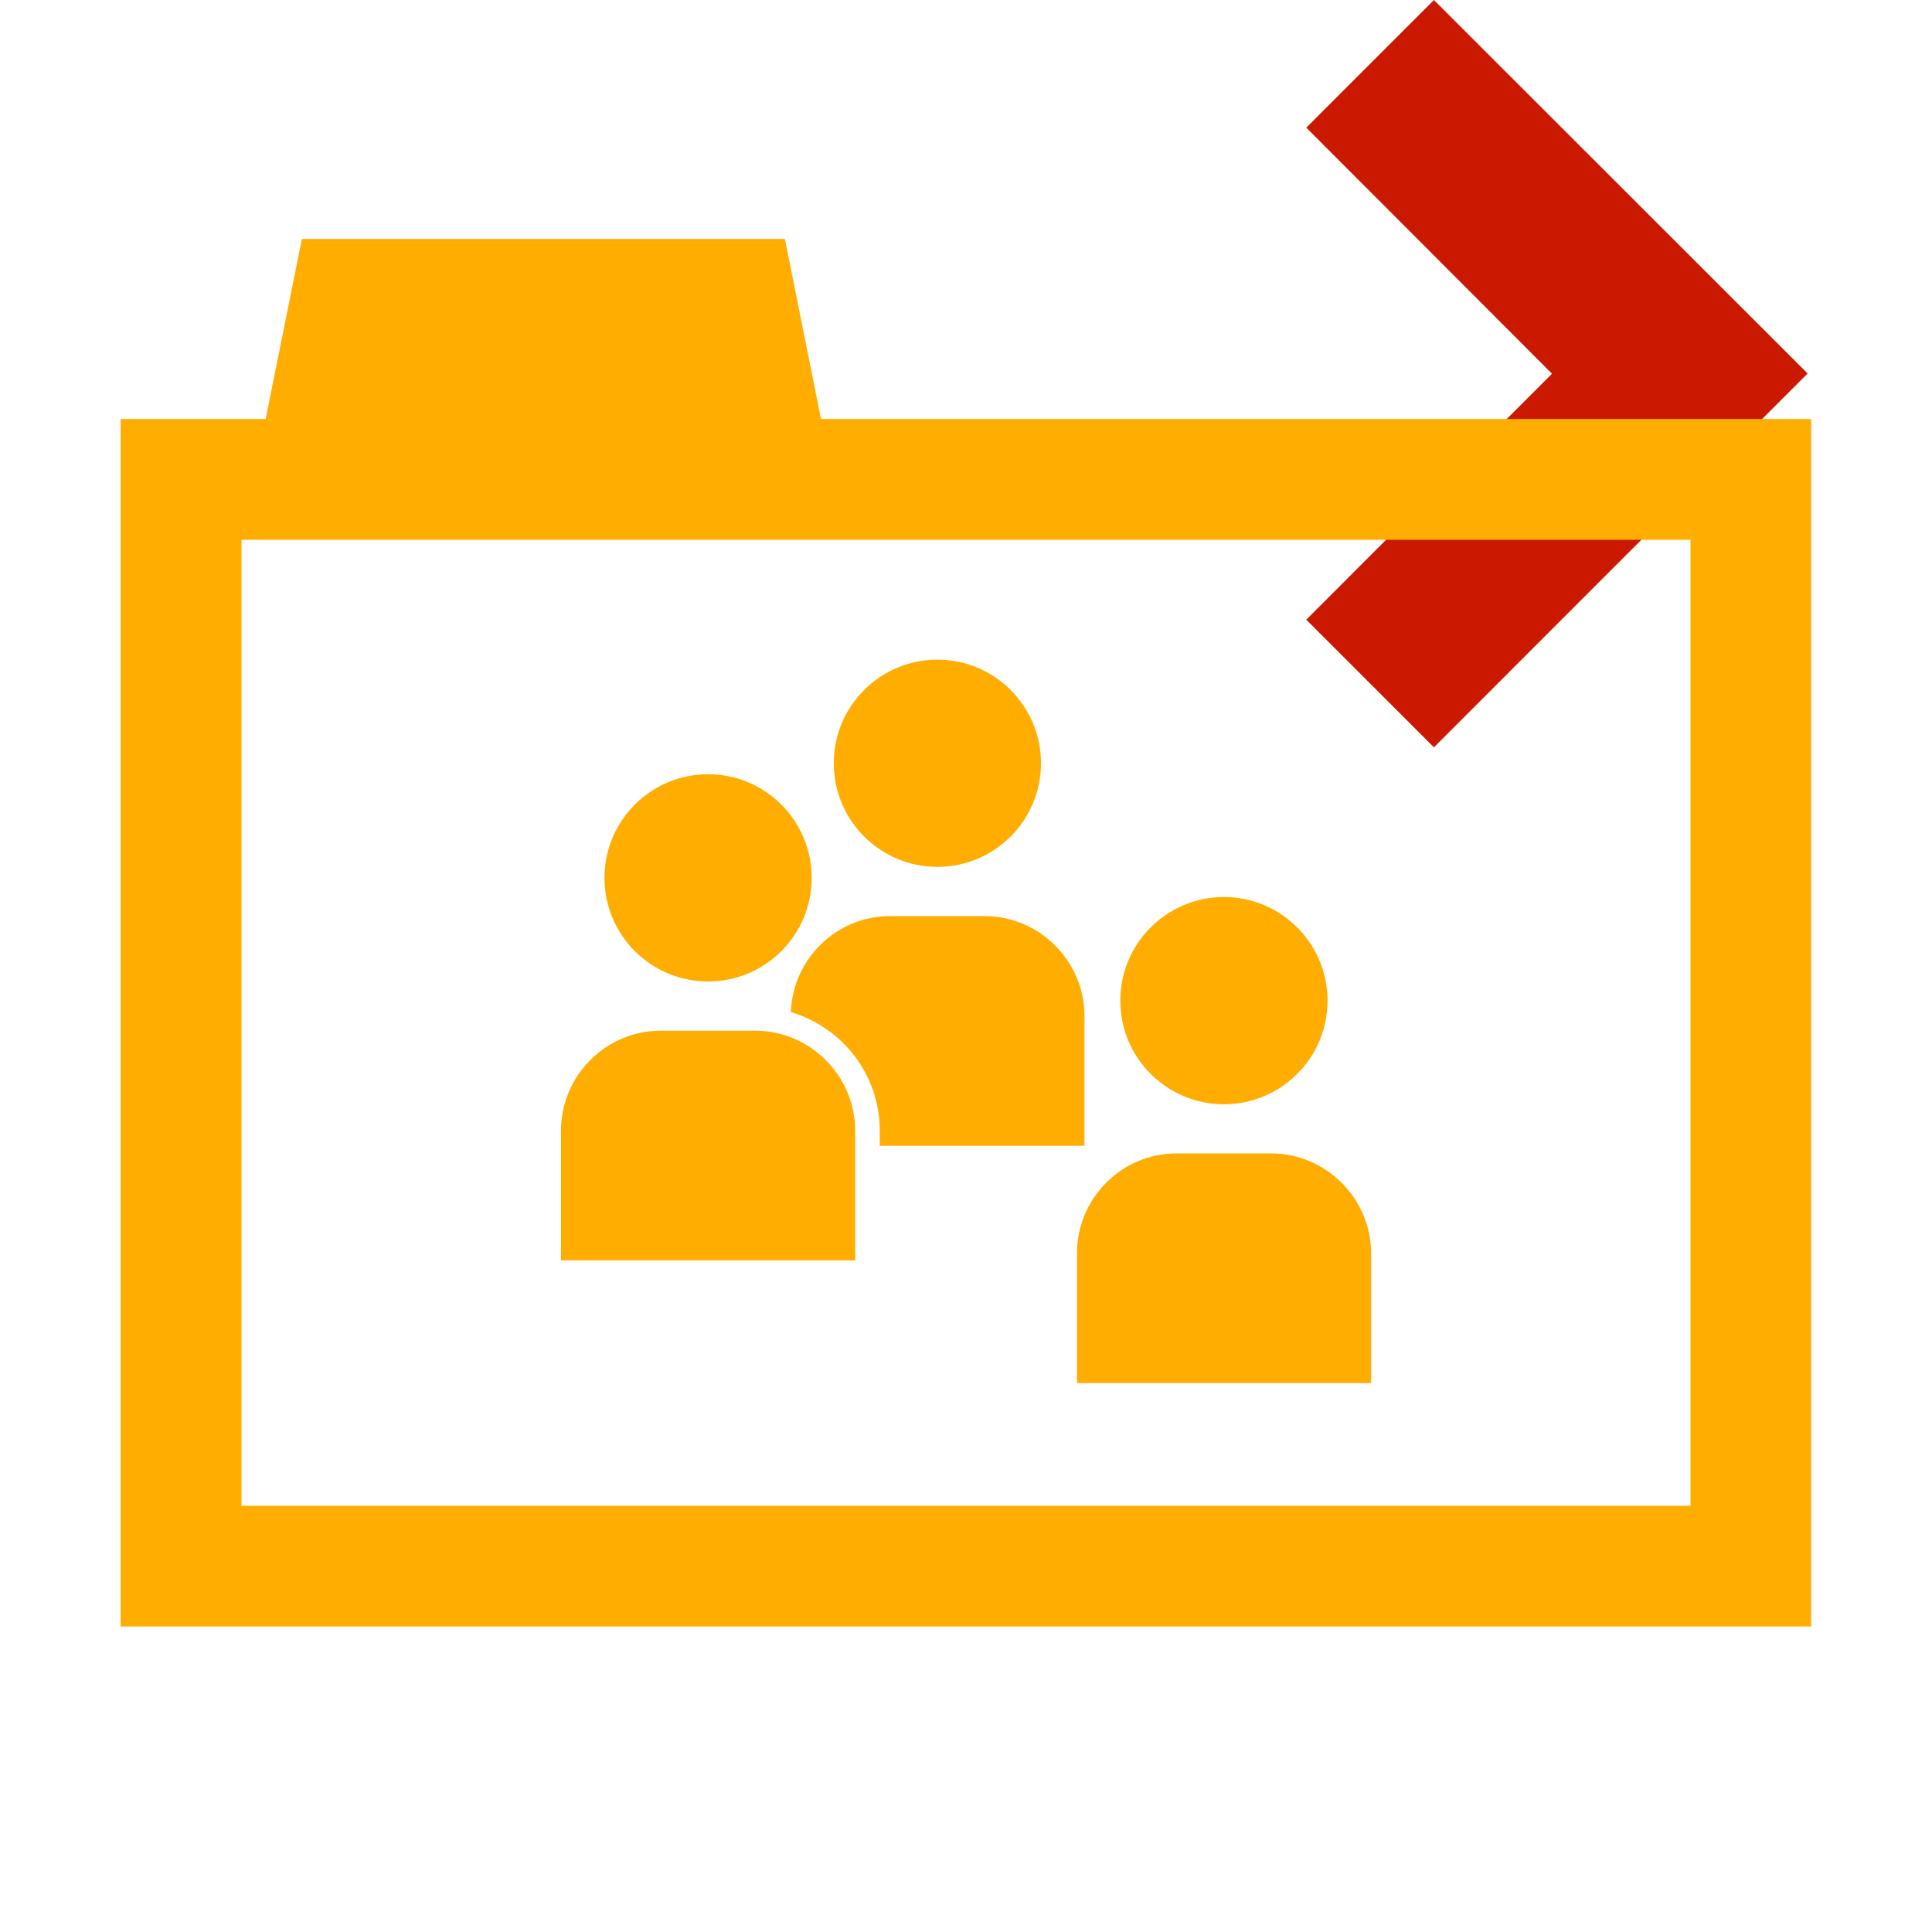 <?xml version="1.0"?><!DOCTYPE svg PUBLIC "-//W3C//DTD SVG 1.1//EN" "http://www.w3.org/Graphics/SVG/1.1/DTD/svg11.dtd"><svg width="16px" height="16px" xmlns="http://www.w3.org/2000/svg" viewBox="0 0 16 16" shape-rendering="geometricPrecision" fill="#ffad00"><defs><mask id="move_right-path"><rect fill="#fff" width="100%" height="100%"/><polygon points="11.875,-1.414 9.405,1.056 11.44,3.095 9.405,5.132 11.875,7.604 16.385,3.093 " fill="#000"/></mask></defs><polygon points="11.875,0 10.818,1.057 12.853,3.095 10.818,5.132 11.875,6.189 14.97,3.093 " fill="#cb1800"/><g mask="url(#move_right-path)"><path d="M6.799,3.47L6.5,1.979h-4L2.2,3.47H0.999v10h14v-10H6.799z M14,12.47H2v-8h5h7V12.47z"/><g><circle cx="5.864" cy="7.27" r="0.858"/><path d="M6.255,8.536H5.471c-0.455,0-0.825,0.373-0.825,0.828v1.074h2.436V9.364C7.082,8.909,6.709,8.536,6.255,8.536z"/><circle cx="10.136" cy="8.287" r="0.858"/><path d="M10.526,9.552H9.743c-0.455,0-0.824,0.373-0.824,0.827v1.075h2.436v-1.075C11.354,9.925,10.981,9.552,10.526,9.552z"/><circle cx="7.763" cy="6.321" r="0.858"/><path d="M8.981,9.489V8.414c0-0.454-0.372-0.827-0.827-0.827H7.37c-0.444,0-0.803,0.354-0.821,0.794 c0.425,0.127,0.737,0.517,0.737,0.983v0.125H8.981z"/></g></g></svg>